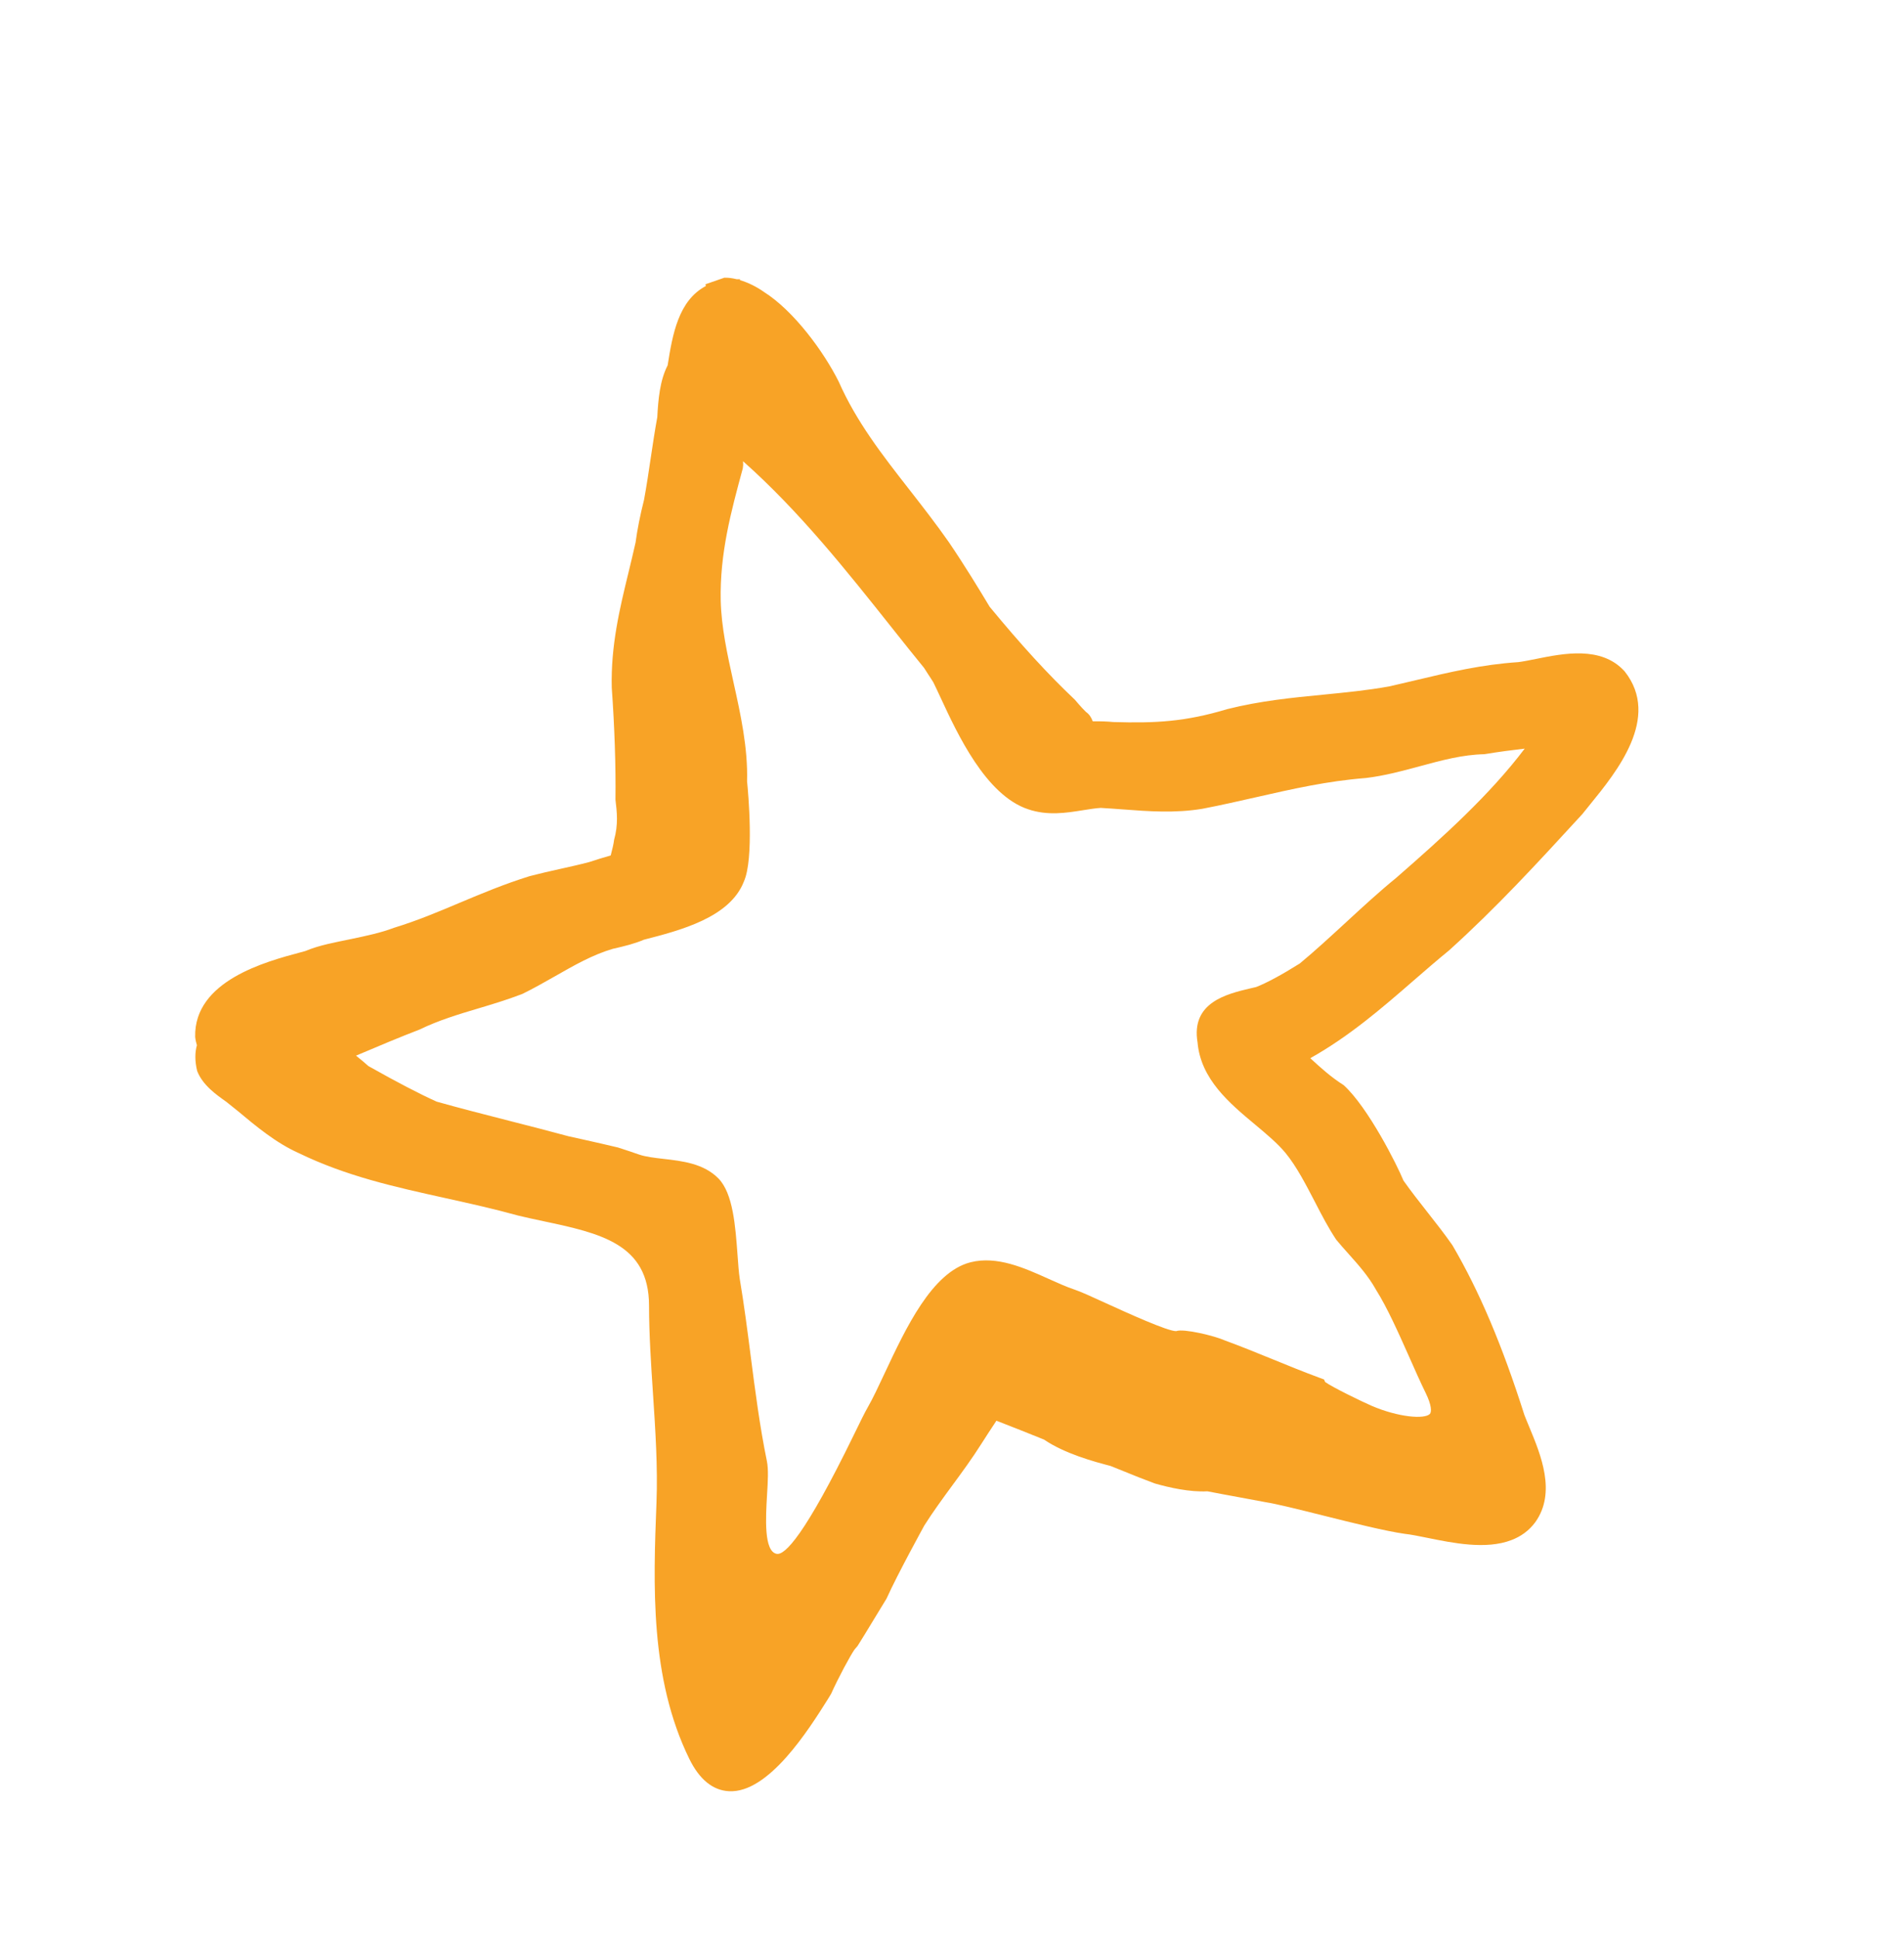 <svg width="57" height="58" viewBox="0 0 57 58" fill="none" xmlns="http://www.w3.org/2000/svg">
<path d="M48.642 20.1L48.625 20.081C47.933 19.329 46.808 19.556 45.987 19.721C45.786 19.761 45.6 19.799 45.455 19.817C44.363 19.889 43.397 20.117 42.375 20.36C42.112 20.422 41.845 20.486 41.581 20.545C40.934 20.662 40.292 20.724 39.615 20.791C38.687 20.881 37.728 20.975 36.739 21.224C35.49 21.6 34.602 21.649 33.328 21.61C33.159 21.593 32.953 21.586 32.713 21.588C32.673 21.479 32.611 21.376 32.512 21.309C32.37 21.173 32.209 20.976 32.179 20.943C31.377 20.185 30.58 19.315 29.627 18.16C29.305 17.623 28.876 16.919 28.406 16.227C28.026 15.684 27.624 15.168 27.235 14.669C26.412 13.616 25.636 12.62 25.107 11.419C24.661 10.527 23.766 9.303 22.869 8.737C22.651 8.582 22.397 8.457 22.153 8.384L22.151 8.356C22.124 8.355 22.098 8.355 22.055 8.357C21.913 8.322 21.794 8.308 21.683 8.312L21.119 8.508L21.132 8.56C20.309 8.994 20.134 10.007 19.987 10.935C19.755 11.383 19.704 11.964 19.677 12.486C19.604 12.885 19.544 13.288 19.483 13.695C19.421 14.116 19.357 14.543 19.281 14.957C19.164 15.419 19.079 15.849 19.026 16.242C18.96 16.537 18.889 16.829 18.819 17.119C18.555 18.202 18.283 19.322 18.314 20.581C18.398 21.743 18.438 22.948 18.425 23.933C18.47 24.312 18.513 24.671 18.384 25.137C18.374 25.237 18.328 25.436 18.283 25.603C18.059 25.668 17.838 25.734 17.636 25.802C17.348 25.878 17.055 25.943 16.762 26.008C16.467 26.074 16.172 26.14 15.864 26.22C15.09 26.461 14.415 26.745 13.761 27.02C13.114 27.293 12.503 27.551 11.793 27.769C11.402 27.918 10.965 28.01 10.501 28.107C10.033 28.205 9.559 28.287 9.141 28.464L8.998 28.503C7.964 28.779 5.807 29.353 5.843 31.031C5.852 31.126 5.873 31.209 5.895 31.283C5.833 31.506 5.832 31.754 5.902 32.051C6.064 32.477 6.477 32.766 6.777 32.978L7.13 33.261C7.66 33.704 8.26 34.206 8.938 34.509C10.367 35.203 11.812 35.522 13.341 35.86C14.045 36.016 14.774 36.177 15.507 36.38C15.754 36.44 16.007 36.494 16.261 36.548C17.961 36.91 19.429 37.223 19.43 39.074C19.431 39.941 19.491 40.837 19.548 41.704C19.62 42.789 19.694 43.91 19.653 44.972C19.558 47.433 19.451 50.221 20.635 52.64C20.938 53.258 21.338 53.585 21.823 53.61C23.011 53.675 24.213 51.763 24.79 50.845L24.882 50.693C25.095 50.218 25.453 49.554 25.582 49.369L25.672 49.264C25.807 49.05 25.957 48.804 26.106 48.558C26.248 48.324 26.39 48.09 26.54 47.846C26.873 47.105 27.673 45.656 27.672 45.656C27.928 45.251 28.224 44.847 28.51 44.457C28.805 44.056 29.109 43.641 29.378 43.215C29.515 42.998 29.639 42.811 29.762 42.624L29.83 42.521C30.306 42.707 30.782 42.893 31.255 43.086C31.884 43.513 32.756 43.747 33.246 43.875L33.646 44.036C33.945 44.158 34.246 44.279 34.574 44.4C35.003 44.523 35.619 44.662 36.146 44.634C36.45 44.694 36.756 44.749 37.069 44.807L37.88 44.958C38.221 45.011 38.9 45.181 39.62 45.361C40.531 45.589 41.475 45.824 42.054 45.907C42.236 45.926 42.466 45.973 42.722 46.025C43.499 46.183 44.485 46.385 45.245 46.095C45.522 45.99 45.769 45.819 45.963 45.557C46.597 44.668 46.126 43.538 45.783 42.712C45.728 42.579 45.675 42.453 45.636 42.351C44.971 40.259 44.29 38.651 43.481 37.269C43.245 36.93 42.985 36.6 42.726 36.271C42.483 35.962 42.24 35.652 42.016 35.335C41.828 34.873 40.961 33.147 40.226 32.478C39.842 32.235 39.542 31.961 39.226 31.671C40.4 31.013 41.373 30.169 42.316 29.35C42.665 29.047 43.014 28.744 43.386 28.44C44.806 27.156 45.984 25.875 47.37 24.366L47.603 24.077C48.396 23.102 49.724 21.475 48.642 20.1ZM40.322 27.58C39.846 28.018 39.354 28.472 38.911 28.837C38.356 29.185 37.917 29.42 37.606 29.541L37.439 29.58C36.726 29.748 35.65 30.001 35.851 31.198C35.946 32.3 36.81 33.021 37.573 33.657C37.922 33.949 38.252 34.225 38.489 34.513C38.816 34.913 39.096 35.456 39.369 35.98C39.572 36.374 39.765 36.746 40.001 37.101C40.121 37.247 40.248 37.391 40.379 37.536C40.668 37.859 40.967 38.194 41.196 38.606C41.534 39.144 41.861 39.88 42.178 40.591C42.348 40.975 42.515 41.353 42.682 41.694C42.862 42.061 42.86 42.259 42.806 42.318C42.646 42.483 41.868 42.419 41.067 42.077C40.796 41.961 39.881 41.517 39.67 41.362L39.638 41.287L39.504 41.237C39.017 41.057 38.552 40.867 38.087 40.677C37.616 40.485 37.145 40.293 36.67 40.119C36.357 39.978 35.429 39.757 35.214 39.839C35.212 39.84 35.212 39.84 35.211 39.84C34.951 39.845 33.714 39.28 33.12 39.009C32.686 38.81 32.343 38.654 32.169 38.597C31.929 38.517 31.669 38.4 31.393 38.276C30.669 37.95 29.849 37.579 29.056 37.779C27.902 38.071 27.116 39.753 26.481 41.106C26.301 41.49 26.131 41.854 25.986 42.105C25.891 42.269 25.744 42.569 25.563 42.942C24.09 45.964 23.496 46.547 23.254 46.506C22.863 46.438 22.923 45.417 22.963 44.742C22.988 44.332 23.009 43.977 22.958 43.729C22.745 42.692 22.606 41.614 22.472 40.573C22.375 39.817 22.274 39.036 22.146 38.277C22.116 38.078 22.099 37.826 22.079 37.555C22.016 36.695 21.945 35.721 21.51 35.273C21.069 34.822 20.426 34.749 19.858 34.684C19.589 34.653 19.335 34.623 19.141 34.558L18.977 34.502C18.831 34.452 18.681 34.401 18.501 34.344C18.158 34.261 17.819 34.186 17.481 34.11L17.009 34.005C16.468 33.858 15.898 33.712 15.33 33.567C14.538 33.364 13.746 33.162 13.074 32.972C12.574 32.748 11.905 32.4 11.029 31.907C10.92 31.809 10.795 31.704 10.658 31.595L10.784 31.542C11.365 31.296 11.947 31.049 12.563 30.813C13.127 30.538 13.721 30.359 14.35 30.172C14.757 30.05 15.177 29.924 15.611 29.758C15.619 29.755 15.628 29.752 15.637 29.748C15.975 29.583 16.294 29.401 16.611 29.221C17.19 28.891 17.735 28.578 18.345 28.398C18.706 28.317 19.007 28.241 19.276 28.125C20.362 27.846 21.853 27.462 22.27 26.383C22.576 25.702 22.401 23.733 22.365 23.385C22.392 22.383 22.173 21.388 21.96 20.427C21.772 19.578 21.596 18.776 21.576 17.977C21.547 16.56 21.882 15.325 22.237 14.018L22.248 13.918C22.246 13.882 22.245 13.844 22.244 13.804C23.928 15.299 25.34 17.076 26.71 18.801C27.035 19.21 27.359 19.618 27.664 19.99L27.779 20.17C27.839 20.26 27.898 20.35 27.943 20.425C28.006 20.551 28.077 20.706 28.158 20.879C28.664 21.97 29.51 23.797 30.777 24.22C31.359 24.419 31.921 24.33 32.417 24.25C32.615 24.219 32.805 24.188 32.953 24.18C33.167 24.192 33.383 24.208 33.6 24.224C34.377 24.283 35.181 24.343 35.998 24.206C36.544 24.101 37.075 23.98 37.602 23.861C38.697 23.612 39.731 23.376 40.895 23.285C41.452 23.218 41.994 23.072 42.517 22.93C43.168 22.754 43.782 22.587 44.436 22.573C44.893 22.497 45.272 22.45 45.645 22.406C44.597 23.79 43.225 25.029 41.793 26.278C41.302 26.677 40.804 27.136 40.322 27.58Z" fill="#F8A326"/>
</svg>
